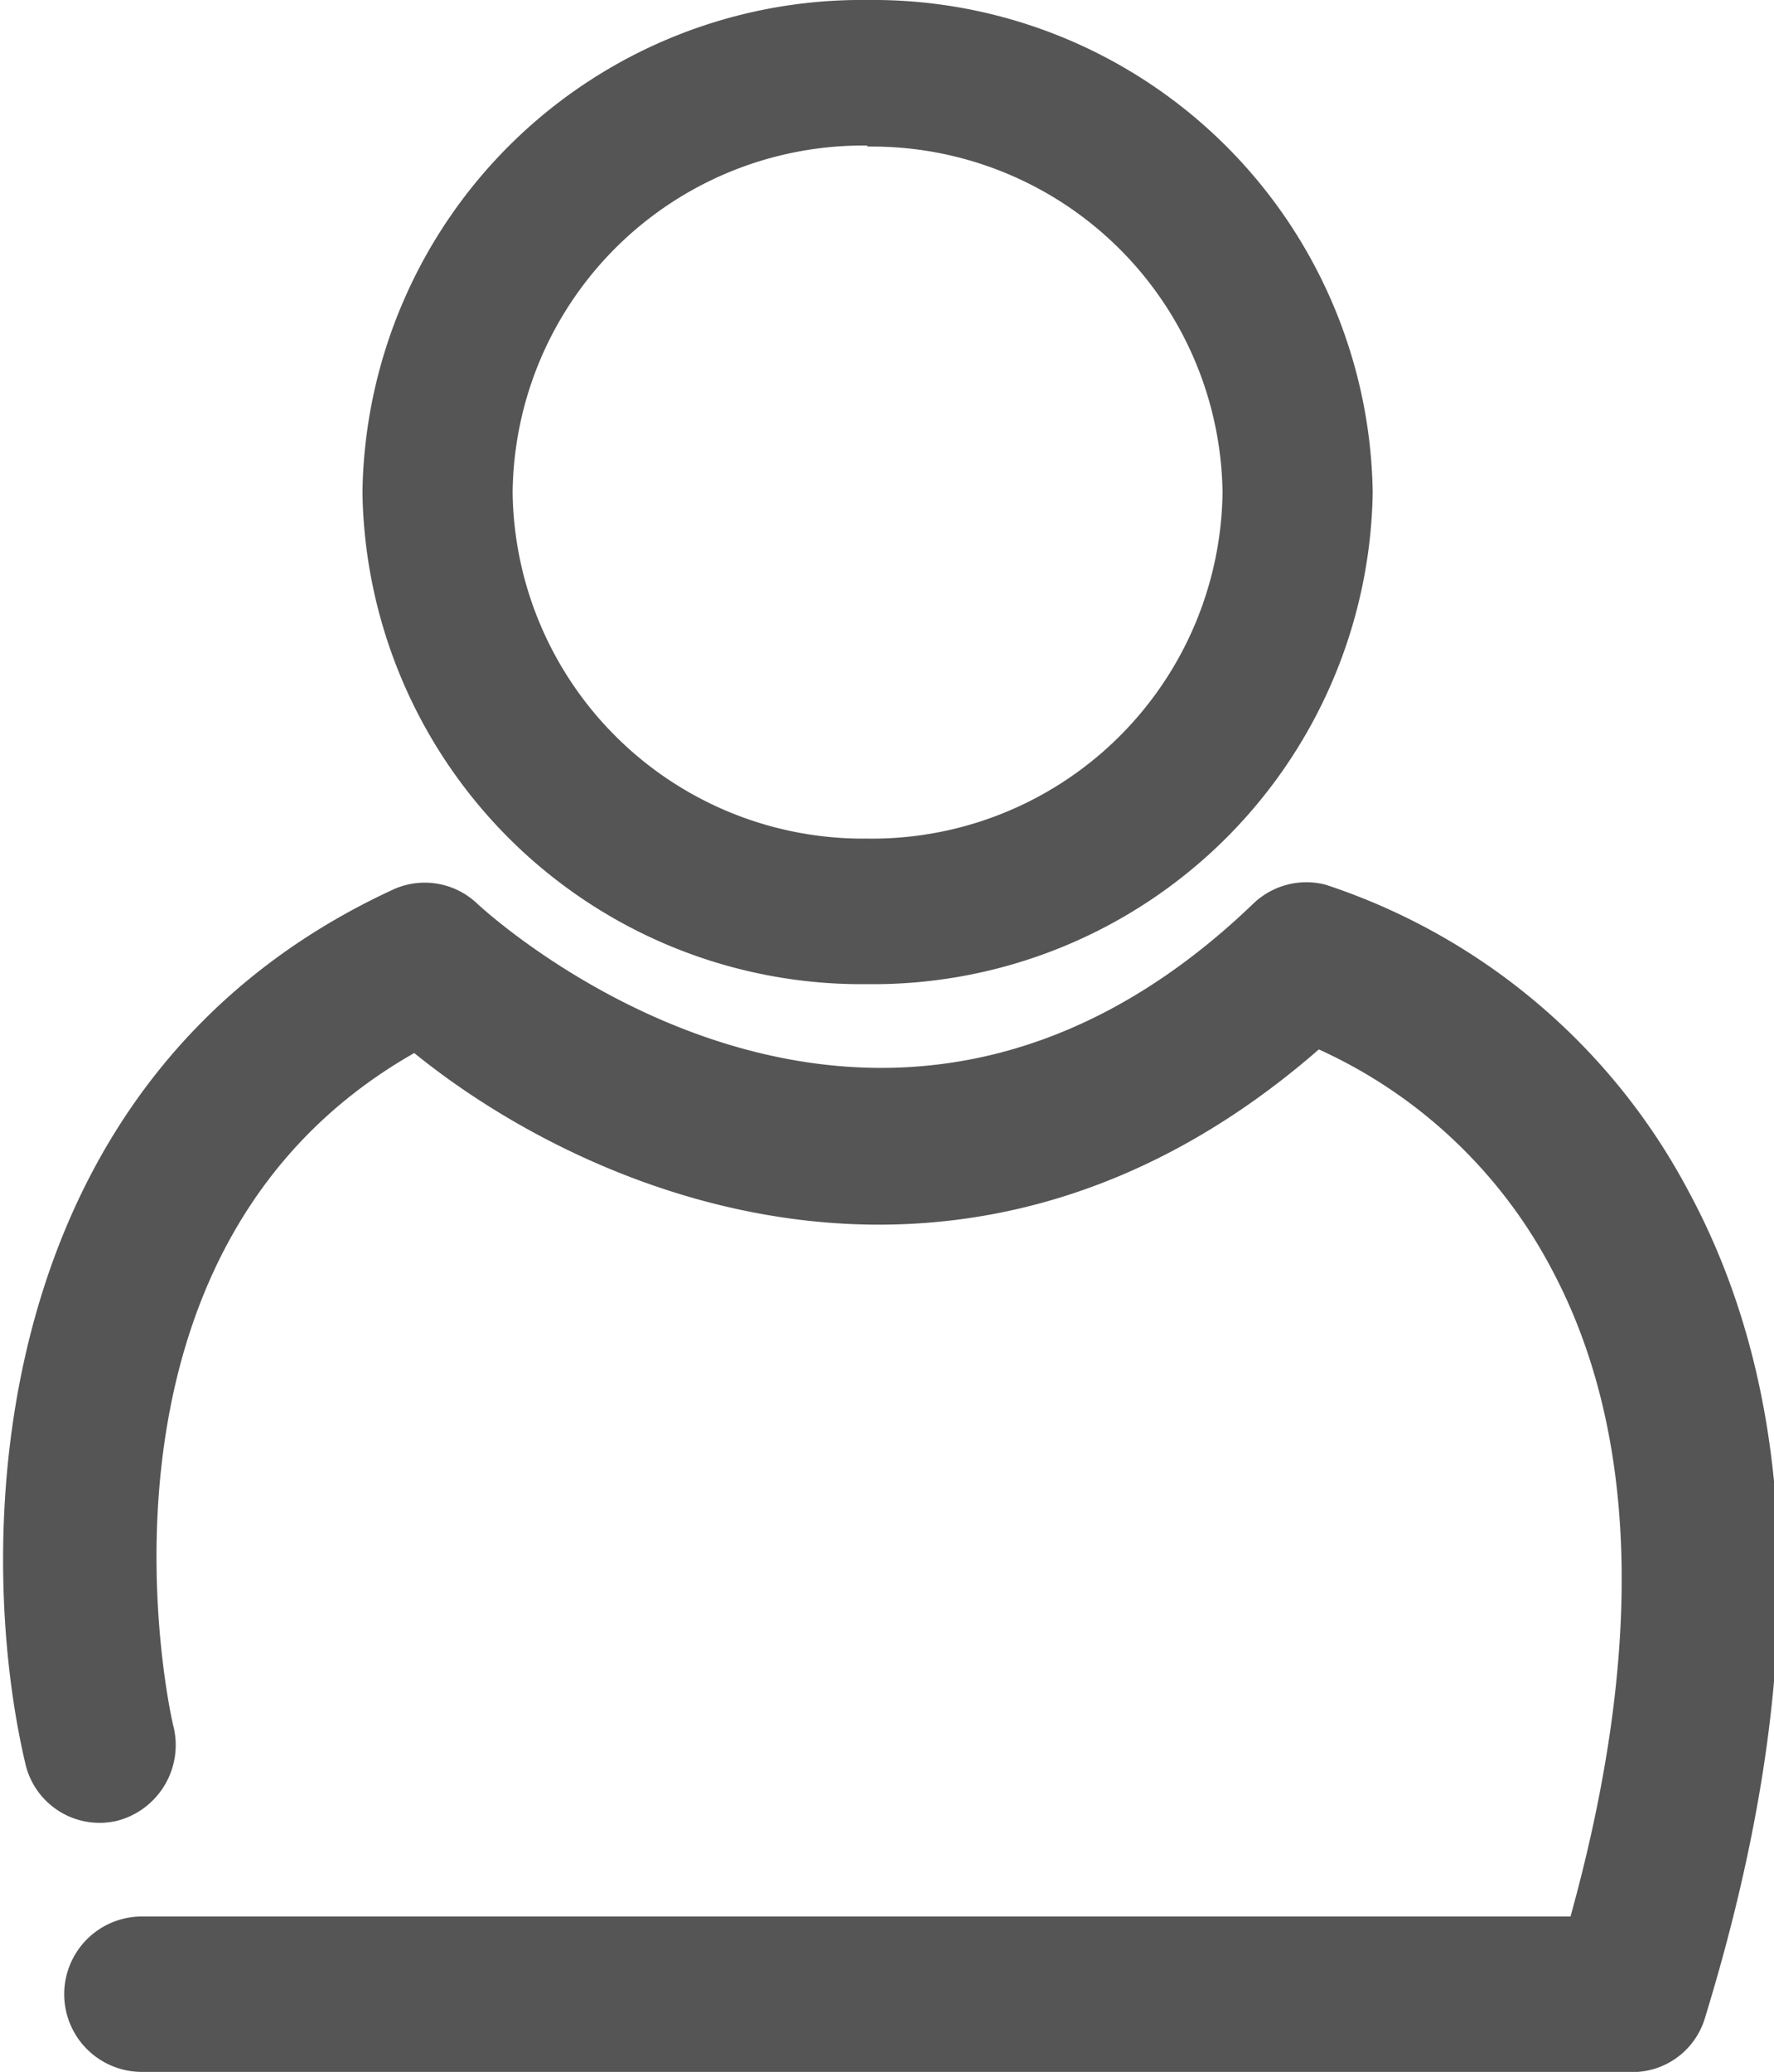 <svg xmlns="http://www.w3.org/2000/svg" viewBox="0 0 34.26 40"><defs><style>.cls-1{fill:#555;}</style></defs><title>资源 25i</title><g id="图层_2" data-name="图层 2"><g id="图层_1-2" data-name="图层 1"><path class="cls-1" d="M31.43,40H2.74a1.5,1.5,0,0,1,0-3H30.33c1.43-5.16,1.31-9.37-.37-12.51a9.53,9.53,0,0,0-4.49-4.23C18.77,26.1,11.54,23.2,8,20.33c-6.77,3.85-4.68,12.91-4.65,13a1.51,1.51,0,0,1-1.08,1.82,1.47,1.47,0,0,1-1.78-1.1c-1-4.24-.85-13.21,7.11-16.88a1.47,1.47,0,0,1,1.61.27c.31.29,7.72,7,15,0a1.48,1.48,0,0,1,1.39-.36,12.27,12.27,0,0,1,7,5.9c2.22,4.1,2.33,9.47.32,16A1.46,1.46,0,0,1,31.43,40Z"/><path class="cls-1" d="M16.75,19A9.64,9.64,0,0,1,7,9.51,9.64,9.64,0,0,1,16.75,0a9.65,9.65,0,0,1,9.76,9.51A9.65,9.65,0,0,1,16.75,19Zm0-16.19A6.77,6.77,0,0,0,9.9,9.51a6.77,6.77,0,0,0,6.85,6.68,6.77,6.77,0,0,0,6.86-6.68A6.77,6.77,0,0,0,16.75,2.83Z"/></g></g></svg>